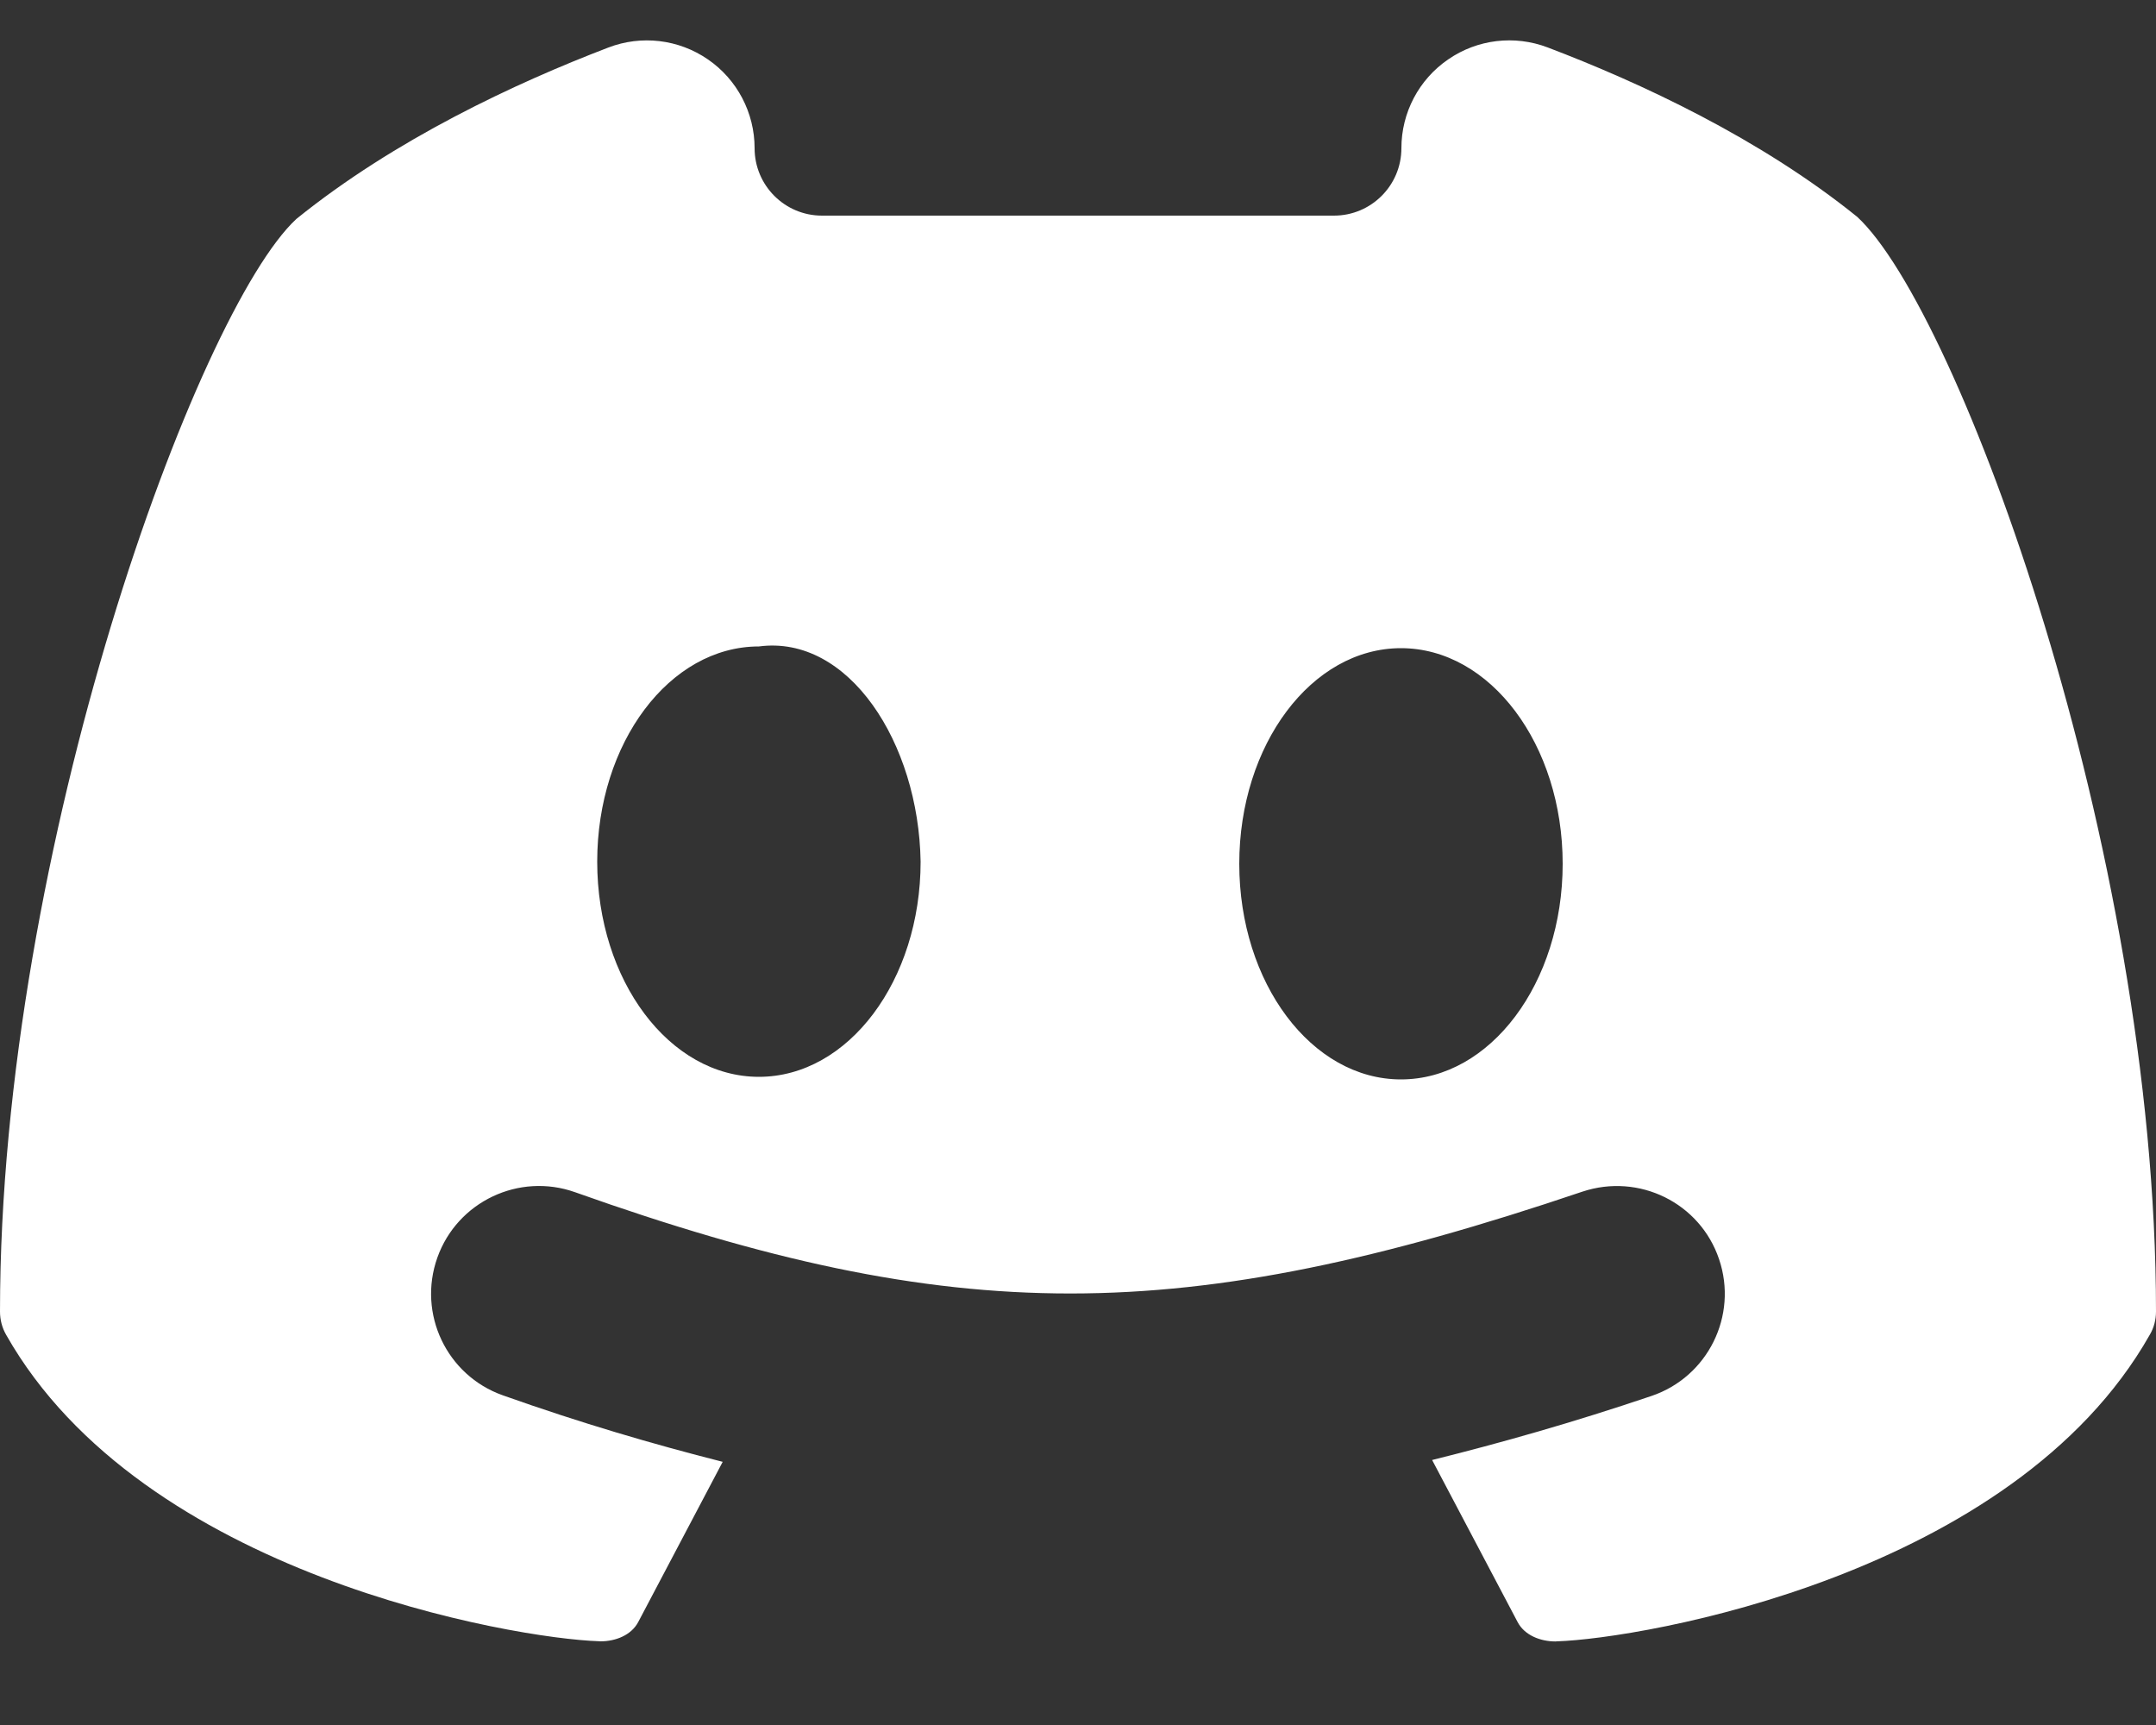 <svg width="20" height="16" viewBox="0 0 20 16" fill="white" xmlns="http://www.w3.org/2000/svg">
<rect x="0" y="0" width="20" height="16" fill="#333333" stroke="none"/>
<path d="M17.229 2.012C16.326 1.282 15.214 0.766 14.357 0.44C14.05 0.323 13.704 0.364 13.434 0.551C13.162 0.737 13 1.045 13 1.374C13 1.72 12.72 2 12.374 2C10.801 2 9.198 2 7.625 2C7.28 2 7 1.72 7 1.375C7 1.046 6.838 0.737 6.567 0.551C6.296 0.364 5.95 0.323 5.643 0.441C4.783 0.77 3.665 1.291 2.749 2.031C1.831 2.882 0 7.861 0 12.165C0 12.241 0.019 12.315 0.057 12.381C1.322 14.614 4.771 15.198 5.556 15.223C5.561 15.224 5.565 15.224 5.57 15.224C5.709 15.224 5.856 15.168 5.921 15.044L6.704 13.559C6.058 13.395 5.391 13.2 4.664 12.942C4.143 12.757 3.872 12.185 4.057 11.665C4.242 11.145 4.815 10.874 5.334 11.058C8.86 12.312 10.958 12.311 14.679 11.053C15.204 10.878 15.771 11.157 15.947 11.68C16.124 12.203 15.843 12.771 15.32 12.948C14.592 13.194 13.928 13.382 13.285 13.542L14.078 15.045C14.143 15.169 14.291 15.225 14.429 15.225C14.434 15.225 14.438 15.225 14.443 15.224C15.229 15.199 18.678 14.614 19.942 12.381C19.981 12.315 20 12.241 20 12.164C20 7.861 18.169 2.882 17.229 2.012ZM7.04 9.988C6.211 9.988 5.54 9.095 5.54 7.992C5.54 6.89 6.211 5.996 7.04 5.996C7.872 5.886 8.522 6.889 8.54 7.992C8.54 9.095 7.869 9.988 7.04 9.988ZM12.996 10.012C12.167 10.012 11.496 9.117 11.496 8.012C11.496 6.907 12.167 6.012 12.996 6.012C13.825 6.012 14.496 6.907 14.496 8.012C14.496 9.117 13.825 10.012 12.996 10.012Z" fill="white"/>
</svg>
